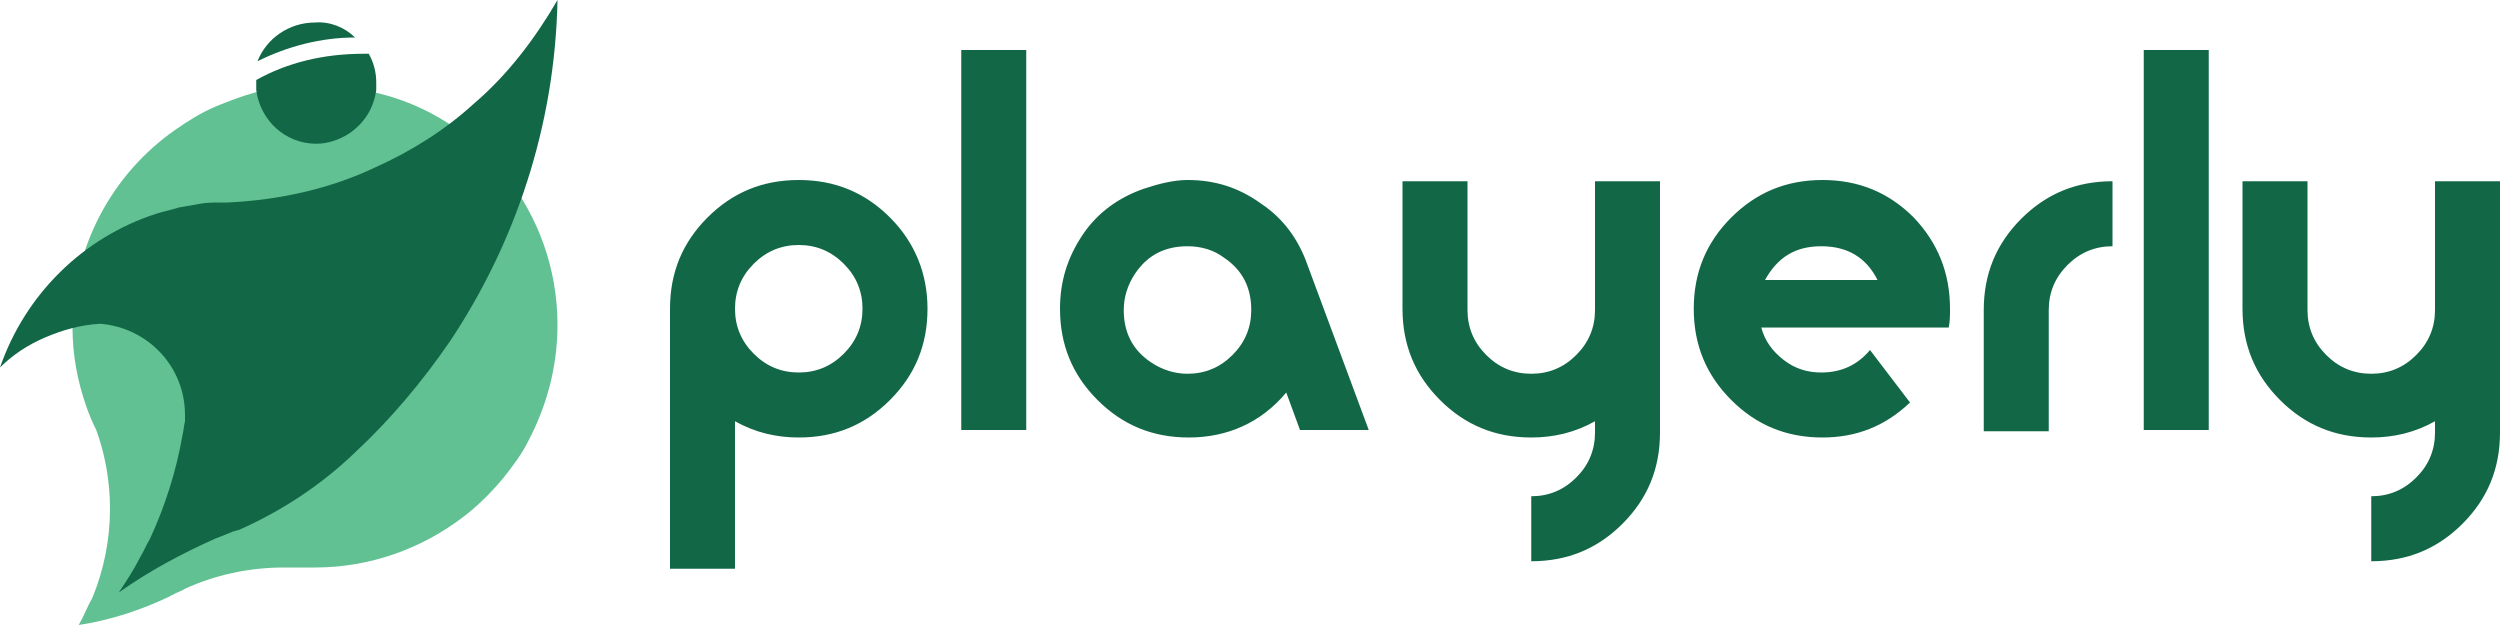 <svg xmlns="http://www.w3.org/2000/svg" viewBox="0 0 200 50">
  <style>
    .st1{fill:#126846}
  </style>
  <g id="Logo">
    <path d="M44.6 26c0 3.4-.9 6.6-2.4 9.4-.5 1-1.2 1.9-1.9 2.8-1 1.2-2.1 2.3-3.3 3.2-3.3 2.5-7.4 4-11.8 4H24h-1.3c-2.8 0-5.5.6-7.9 1.7-.3.2-.7.3-1 .5 0 0-.1 0-.2.1-2.3 1.1-4.7 1.9-7.3 2.3.4-.7.7-1.5 1.1-2.2.9-2.2 1.4-4.6 1.4-7.1 0-2.2-.4-4.4-1.1-6.3-.3-.6-.6-1.3-.8-1.9-.7-2-1.1-4.1-1.1-6.3 0-6.5 3.2-12.3 8.2-15.8 1-.7 2.1-1.4 3.3-1.9 1-.4 2-.8 3.1-1.1 1.5-.4 3.2-.6 4.8-.6 1.5 0 3 .2 4.4.5.1 0 .3.1.4.1C38.4 9.3 44.6 17 44.6 26z" fill="#61c193"/>
    <path class="st1" d="M28.4 3c-2.7 0-5.4.7-7.8 1.9.7-1.8 2.5-3.1 4.6-3.1 1.2-.1 2.4.4 3.2 1.2zM30.1 6.6v.6c-.2 1.5-1 2.7-2.2 3.5-.8.5-1.7.8-2.6.8-2.5 0-4.5-1.9-4.8-4.3v-.6-.2C23 5 25.9 4.3 29.1 4.3h.4c.4.7.6 1.5.6 2.3z"/>
    <path class="st1" d="M44.6 0c-.2 10.1-3.4 19.5-8.6 27.3-2.2 3.2-4.7 6.2-7.6 8.9-2.7 2.6-5.9 4.7-9.3 6.2-.1 0-.3.1-.4.1l-1.5.6c-2.7 1.2-5.3 2.6-7.7 4.3.6-.9 1.2-1.8 1.7-2.8.3-.5.5-1 .8-1.5 1.2-2.6 2.1-5.4 2.6-8.3.1-.4.1-.7.2-1.1v-.5c0-3.9-3-7-6.8-7.3-1.6.1-3 .5-4.4 1.1-1.4.6-2.6 1.4-3.6 2.4C2 23.6 6.6 19 12.5 17.1c.6-.2 1.2-.3 1.8-.5.6-.1 1.1-.2 1.7-.3.6-.1 1.1-.1 1.7-.1h.5c4.2-.2 8.2-1.1 11.8-2.8 2.9-1.3 5.6-3 7.9-5.1C40.6 6 42.8 3.1 44.6 0z"/>
  </g>
  <g id="Type">
    <path class="st1" d="M74.2 24.7c0 2.9-1 5.3-3 7.3s-4.4 3-7.3 3c-1.8 0-3.5-.4-5.1-1.3v11.8h-5.2V24.7c0-2.9 1-5.3 3-7.3s4.4-3 7.3-3c2.9 0 5.3 1 7.3 3s3 4.5 3 7.3zm-5.2 0c0-1.4-.5-2.6-1.5-3.6s-2.2-1.5-3.6-1.5-2.6.5-3.6 1.5-1.5 2.2-1.5 3.6.5 2.6 1.5 3.6 2.2 1.5 3.6 1.5 2.6-.5 3.6-1.5 1.5-2.2 1.5-3.6zM82.1 34.4h-5.2V4h5.2v30.4zM109.5 34.4H104l-1.1-3c-2 2.4-4.7 3.6-7.8 3.6-2.9 0-5.3-1-7.3-3s-3-4.4-3-7.3c0-2.2.6-4.1 1.8-5.9 1.2-1.8 2.9-3 4.9-3.7 1.2-.4 2.4-.7 3.5-.7 2.2 0 4.1.6 5.9 1.9 1.8 1.2 3 2.9 3.7 4.9l4.9 13.2zm-9.4-9.6c0-1.8-.7-3.2-2.2-4.2-.8-.6-1.8-.9-2.9-.9-1.8 0-3.2.7-4.2 2.2-.6.9-.9 1.9-.9 2.9 0 1.8.7 3.2 2.2 4.2.9.6 1.9.9 2.9.9 1.4 0 2.6-.5 3.6-1.5s1.5-2.2 1.5-3.6zM132.8 34.6c0 2.9-1 5.3-3 7.3s-4.4 3-7.3 3v-5.2c1.4 0 2.6-.5 3.6-1.5s1.5-2.2 1.5-3.6v-.9c-1.6.9-3.3 1.3-5.1 1.3-2.9 0-5.3-1-7.3-3s-3-4.4-3-7.3V14.5h5.2v10.3c0 1.4.5 2.6 1.5 3.6s2.2 1.5 3.6 1.5 2.6-.5 3.6-1.5 1.5-2.2 1.5-3.6V14.5h5.2v20.1zM156 24.7c0 .5 0 1-.1 1.5h-15c.3 1.1.9 1.9 1.8 2.6.9.7 1.9 1 3 1 1.6 0 2.9-.6 3.9-1.8l3.2 4.2c-2 1.9-4.3 2.8-7 2.8-2.9 0-5.3-1-7.3-3s-3-4.4-3-7.3c0-2.9 1-5.3 3-7.3s4.4-3 7.3-3c2.9 0 5.3 1 7.3 3 1.9 2 2.9 4.4 2.9 7.3zm-5.8-2.3c-.9-1.8-2.4-2.7-4.5-2.7s-3.5.9-4.5 2.7h9zM169 19.7c-1.4 0-2.6.5-3.6 1.5s-1.5 2.2-1.5 3.6v9.7h-5.2v-9.7c0-2.9 1-5.3 3-7.3s4.4-3 7.3-3v5.2zM176.7 34.4h-5.2V4h5.2v30.4zM200 34.6c0 2.9-1 5.3-3 7.3s-4.4 3-7.3 3v-5.2c1.4 0 2.6-.5 3.6-1.5s1.5-2.2 1.5-3.6v-.9c-1.6.9-3.3 1.3-5.1 1.3-2.9 0-5.3-1-7.3-3s-3-4.4-3-7.3V14.5h5.2v10.3c0 1.4.5 2.6 1.5 3.6s2.2 1.5 3.6 1.5 2.6-.5 3.6-1.5 1.5-2.2 1.5-3.6V14.5h5.2v20.1z"/>
  </g>
</svg>
